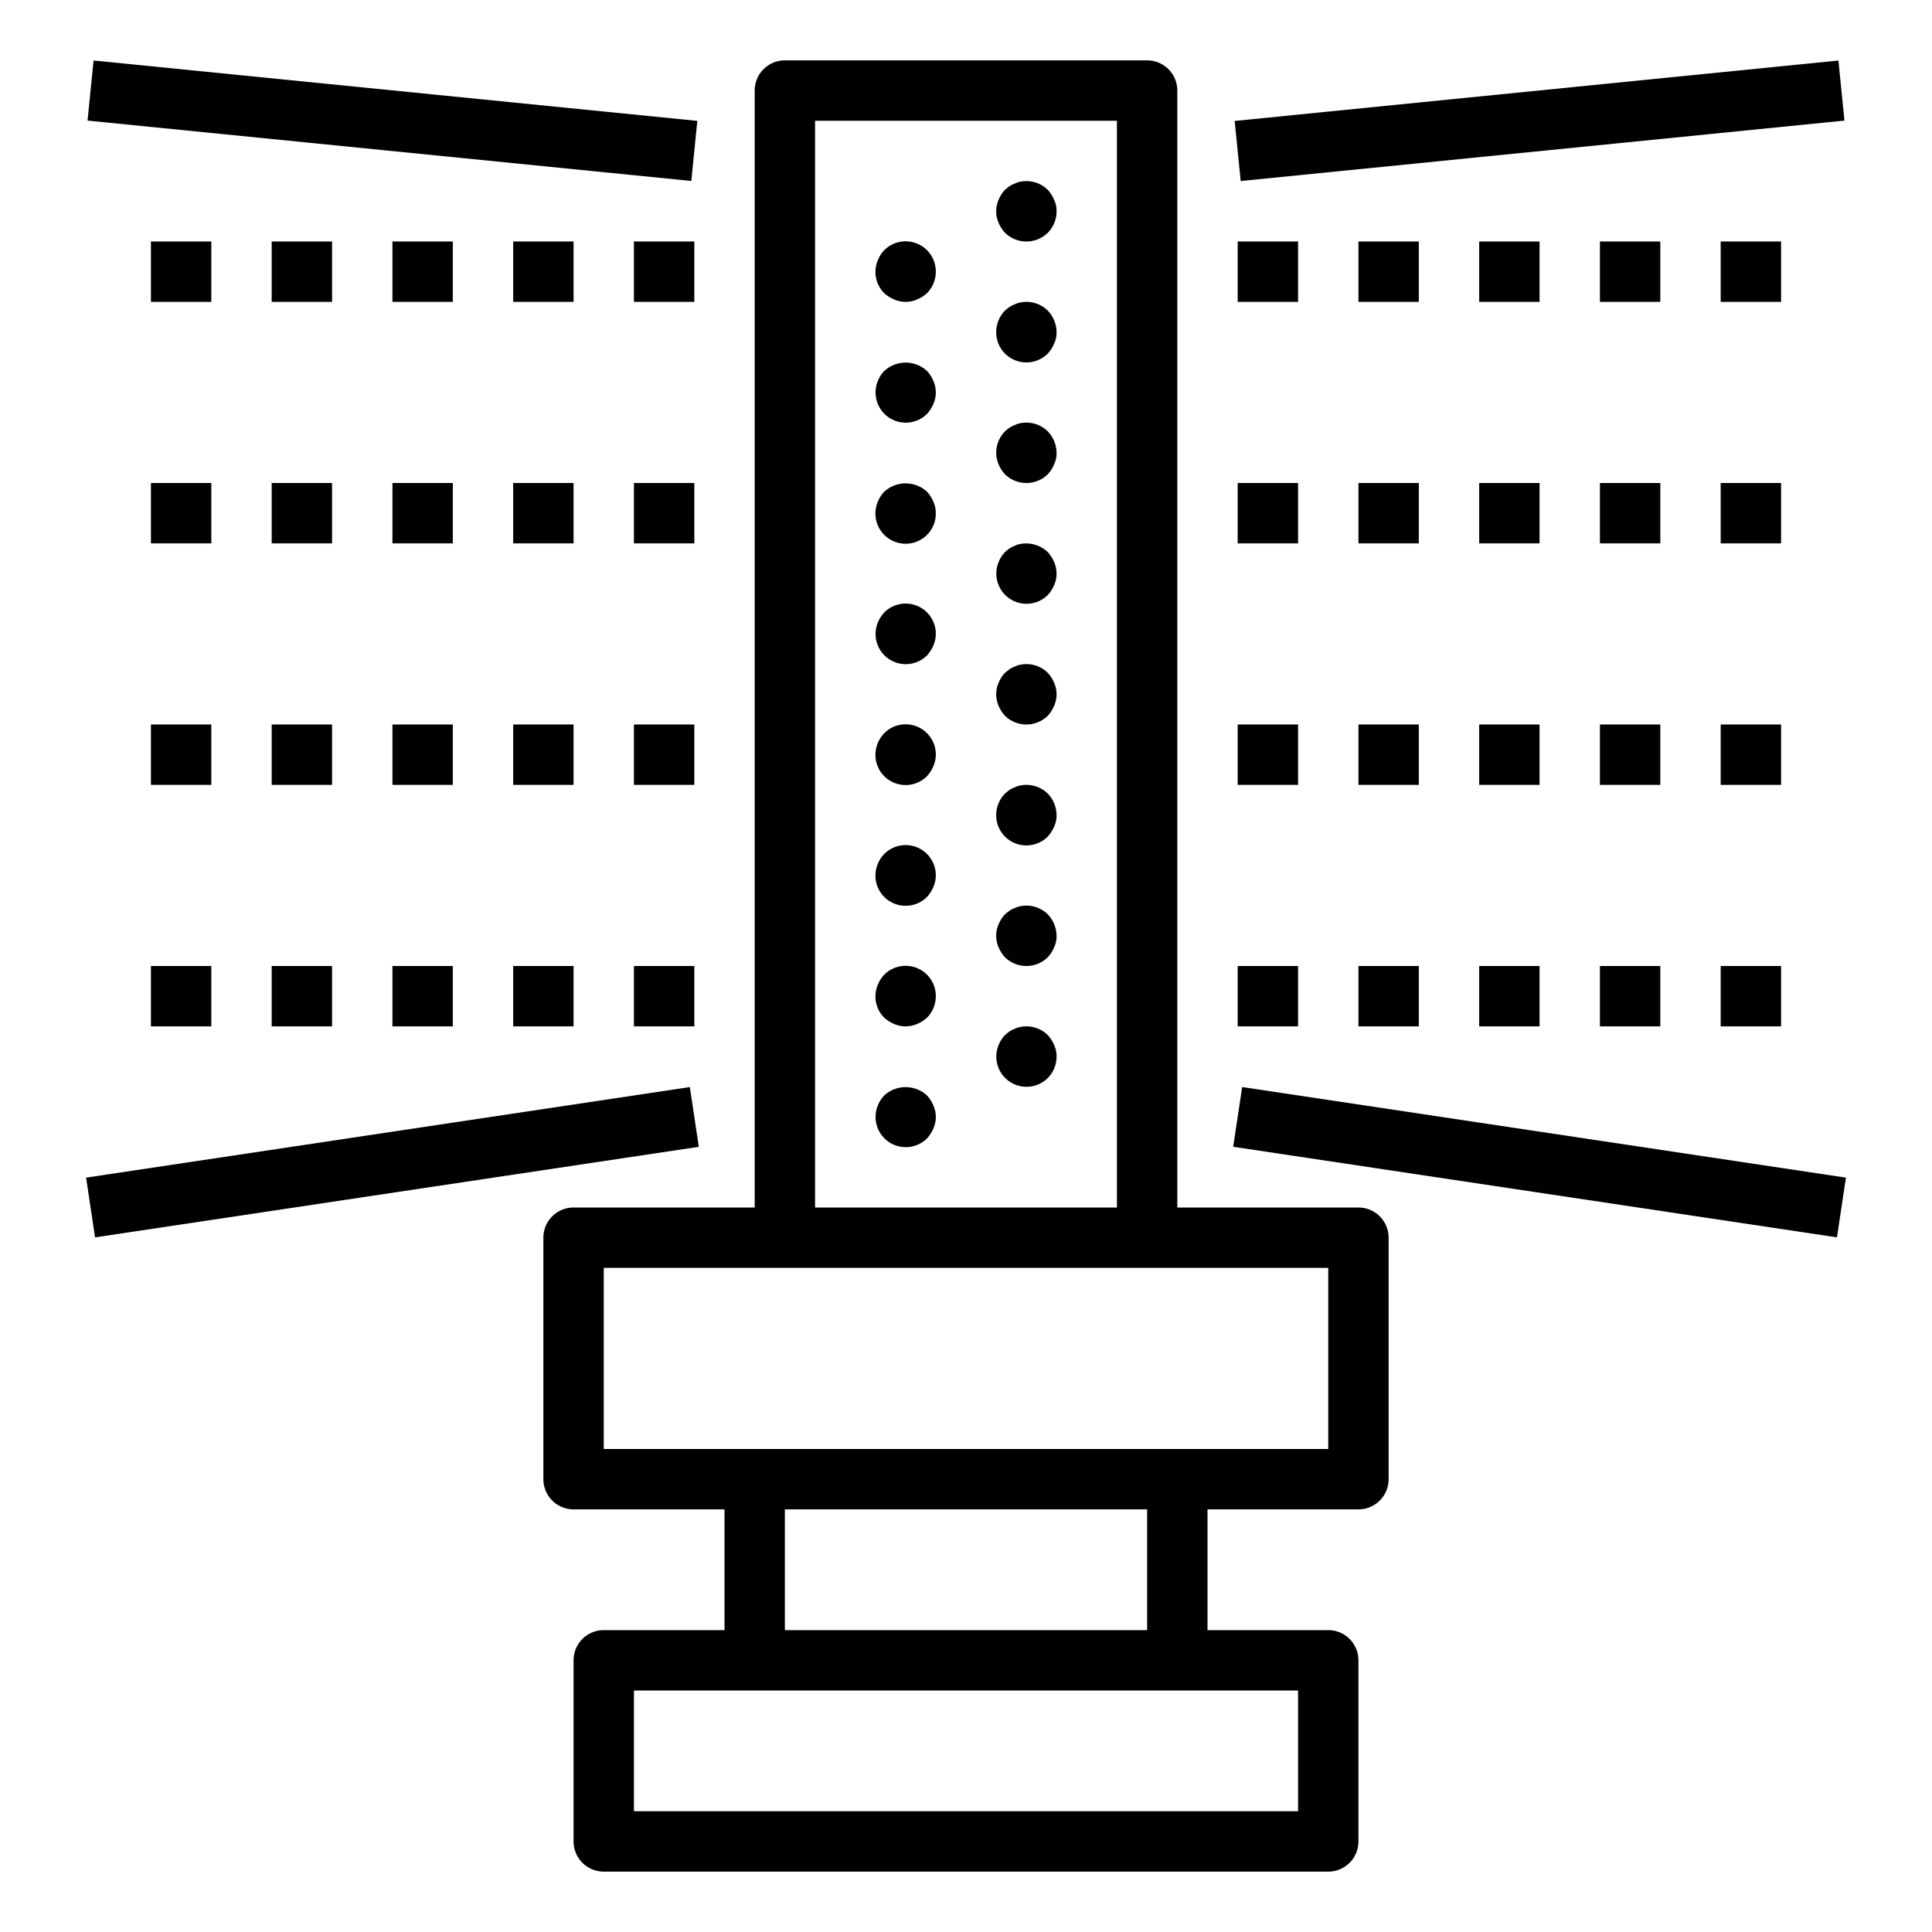 <svg xmlns="http://www.w3.org/2000/svg" viewBox="0 0 64 64" x="0px" y="0px"><g><path d="M45,40H39V3a1,1,0,0,0-1-1H26a1,1,0,0,0-1,1V40H19a1,1,0,0,0-1,1v8a1,1,0,0,0,1,1h5v4H20a1,1,0,0,0-1,1v6a1,1,0,0,0,1,1H44a1,1,0,0,0,1-1V55a1,1,0,0,0-1-1H40V50h5a1,1,0,0,0,1-1V41A1,1,0,0,0,45,40ZM27,4H37V40H27ZM43,60H21V56H43Zm-5-6H26V50H38Zm6-6H20V42H44Z"></path><path d="M34.71,6.29a1.01,1.01,0,0,0-.91-.27.636.636,0,0,0-.18.06.782.782,0,0,0-.181.09,1.7,1.7,0,0,0-.149.12,1.032,1.032,0,0,0-.21.33.943.943,0,0,0,0,.76,1.169,1.169,0,0,0,.21.33,1.014,1.014,0,0,0,1.42,0A1.011,1.011,0,0,0,35,7a.852.852,0,0,0-.08-.38A1.155,1.155,0,0,0,34.71,6.29Z"></path><path d="M29.29,8.29a1.032,1.032,0,0,0-.21.33.99.99,0,0,0,.21,1.09,1.155,1.155,0,0,0,.33.21.943.943,0,0,0,.76,0,1.169,1.169,0,0,0,.33-.21A1.011,1.011,0,0,0,31,9a1,1,0,0,0-1.71-.71Z"></path><path d="M33.8,10.02a.636.636,0,0,0-.18.06.782.782,0,0,0-.181.09,1.7,1.7,0,0,0-.149.12A1.025,1.025,0,0,0,33,11a1,1,0,0,0,1.71.71,1.169,1.169,0,0,0,.21-.33A.852.852,0,0,0,35,11a1.05,1.05,0,0,0-.29-.71A1.01,1.01,0,0,0,33.8,10.02Z"></path><path d="M30.71,12.29a1.047,1.047,0,0,0-1.42,0,1.032,1.032,0,0,0-.21.33,1,1,0,0,0,1.63,1.09,1.169,1.169,0,0,0,.21-.33.943.943,0,0,0,0-.76A1.155,1.155,0,0,0,30.71,12.29Z"></path><path d="M33.8,14.02a.636.636,0,0,0-.18.06.782.782,0,0,0-.181.09,1.7,1.7,0,0,0-.149.12A1.025,1.025,0,0,0,33,15a1,1,0,0,0,.08.38,1.169,1.169,0,0,0,.21.33,1.014,1.014,0,0,0,1.42,0,1.169,1.169,0,0,0,.21-.33A.852.852,0,0,0,35,15a1.05,1.05,0,0,0-.29-.71A1.01,1.01,0,0,0,33.8,14.02Z"></path><path d="M30.71,16.29a1.047,1.047,0,0,0-1.42,0,1.032,1.032,0,0,0-.21.33,1,1,0,1,0,1.84,0A1.155,1.155,0,0,0,30.71,16.29Z"></path><path d="M34.71,18.29a1.038,1.038,0,0,0-.91-.27.636.636,0,0,0-.18.06.782.782,0,0,0-.181.09,1.7,1.7,0,0,0-.149.12,1.032,1.032,0,0,0-.21.33,1,1,0,0,0,1.63,1.09,1.169,1.169,0,0,0,.21-.33.942.942,0,0,0,0-.76A1.155,1.155,0,0,0,34.71,18.29Z"></path><path d="M29.29,20.29a1.155,1.155,0,0,0-.21.33,1,1,0,0,0,1.63,1.09,1.169,1.169,0,0,0,.21-.33A1,1,0,0,0,31,21a1,1,0,0,0-1.71-.71Z"></path><path d="M34.71,22.29a1.01,1.01,0,0,0-.91-.27.636.636,0,0,0-.18.06.782.782,0,0,0-.181.09l-.149.12a1.032,1.032,0,0,0-.21.33.943.943,0,0,0,0,.76,1.169,1.169,0,0,0,.21.33,1.014,1.014,0,0,0,1.42,0,1.169,1.169,0,0,0,.21-.33.943.943,0,0,0,0-.76A1.155,1.155,0,0,0,34.71,22.29Z"></path><path d="M29.29,24.29A1.045,1.045,0,0,0,29,25a1,1,0,0,0,1.71.71,1.169,1.169,0,0,0,.21-.33A1,1,0,0,0,31,25a1,1,0,0,0-1.71-.71Z"></path><path d="M33.8,26.02a.636.636,0,0,0-.18.06.782.782,0,0,0-.181.09,1.7,1.7,0,0,0-.149.12A1.025,1.025,0,0,0,33,27a1,1,0,0,0,1.71.71,1.169,1.169,0,0,0,.21-.33A.852.852,0,0,0,35,27a1.05,1.05,0,0,0-.29-.71A1.01,1.01,0,0,0,33.8,26.02Z"></path><path d="M29.29,28.29A1.045,1.045,0,0,0,29,29a1,1,0,0,0,1.71.71,1.169,1.169,0,0,0,.21-.33A1,1,0,0,0,31,29a1,1,0,0,0-1.71-.71Z"></path><path d="M33.8,30.02a.636.636,0,0,0-.18.06.782.782,0,0,0-.181.09,1.7,1.7,0,0,0-.149.12,1.032,1.032,0,0,0-.21.33.942.942,0,0,0,0,.76,1.169,1.169,0,0,0,.21.33,1.014,1.014,0,0,0,1.42,0,1.169,1.169,0,0,0,.21-.33A.852.852,0,0,0,35,31a1.05,1.05,0,0,0-.29-.71A1.01,1.01,0,0,0,33.8,30.02Z"></path><path d="M29.29,32.29a1.032,1.032,0,0,0-.21.33.99.99,0,0,0,.21,1.09,1.155,1.155,0,0,0,.33.21.943.943,0,0,0,.76,0,1.169,1.169,0,0,0,.33-.21A1.011,1.011,0,0,0,31,33a1,1,0,0,0-1.71-.71Z"></path><path d="M34.71,34.29a1.01,1.01,0,0,0-.91-.27.636.636,0,0,0-.18.06.782.782,0,0,0-.181.09,1.7,1.7,0,0,0-.149.12,1.032,1.032,0,0,0-.21.33,1,1,0,0,0,1.63,1.09A1.011,1.011,0,0,0,35,35a.852.852,0,0,0-.08-.38A1.155,1.155,0,0,0,34.71,34.29Z"></path><path d="M30.71,36.29a1.047,1.047,0,0,0-1.42,0,1.032,1.032,0,0,0-.21.33,1,1,0,0,0,1.63,1.09,1.169,1.169,0,0,0,.21-.33.942.942,0,0,0,0-.76A1.155,1.155,0,0,0,30.71,36.29Z"></path><rect x="41" y="8" width="2" height="2"></rect><rect x="45" y="8" width="2" height="2"></rect><rect x="49" y="8" width="2" height="2"></rect><rect x="53" y="8" width="2" height="2"></rect><rect x="57" y="8" width="2" height="2"></rect><rect x="41" y="16" width="2" height="2"></rect><rect x="45" y="16" width="2" height="2"></rect><rect x="49" y="16" width="2" height="2"></rect><rect x="53" y="16" width="2" height="2"></rect><rect x="57" y="16" width="2" height="2"></rect><rect x="41" y="24" width="2" height="2"></rect><rect x="45" y="24" width="2" height="2"></rect><rect x="49" y="24" width="2" height="2"></rect><rect x="53" y="24" width="2" height="2"></rect><rect x="57" y="24" width="2" height="2"></rect><rect x="41" y="32" width="2" height="2"></rect><rect x="45" y="32" width="2" height="2"></rect><rect x="49" y="32" width="2" height="2"></rect><rect x="53" y="32" width="2" height="2"></rect><rect x="57" y="32" width="2" height="2"></rect><rect x="50" y="28.388" width="2.001" height="20.224" transform="translate(5.358 83.222) rotate(-81.466)"></rect><rect x="40.95" y="3" width="20.1" height="2" transform="translate(-0.145 5.1) rotate(-5.716)"></rect><rect x="21" y="8" width="2" height="2"></rect><rect x="17" y="8" width="2" height="2"></rect><rect x="13" y="8" width="2" height="2"></rect><rect x="9" y="8" width="2" height="2"></rect><rect x="5" y="8" width="2" height="2"></rect><rect x="21" y="16" width="2" height="2"></rect><rect x="17" y="16" width="2" height="2"></rect><rect x="13" y="16" width="2" height="2"></rect><rect x="9" y="16" width="2" height="2"></rect><rect x="5" y="16" width="2" height="2"></rect><rect x="21" y="24" width="2" height="2"></rect><rect x="17" y="24" width="2" height="2"></rect><rect x="13" y="24" width="2" height="2"></rect><rect x="9" y="24" width="2" height="2"></rect><rect x="5" y="24" width="2" height="2"></rect><rect x="21" y="32" width="2" height="2"></rect><rect x="17" y="32" width="2" height="2"></rect><rect x="13" y="32" width="2" height="2"></rect><rect x="9" y="32" width="2" height="2"></rect><rect x="5" y="32" width="2" height="2"></rect><rect x="2.888" y="37.5" width="20.224" height="2.001" transform="translate(-5.567 2.354) rotate(-8.531)"></rect><rect x="12" y="-6.05" width="2" height="20.1" transform="translate(7.726 16.537) rotate(-84.289)"></rect></g></svg>